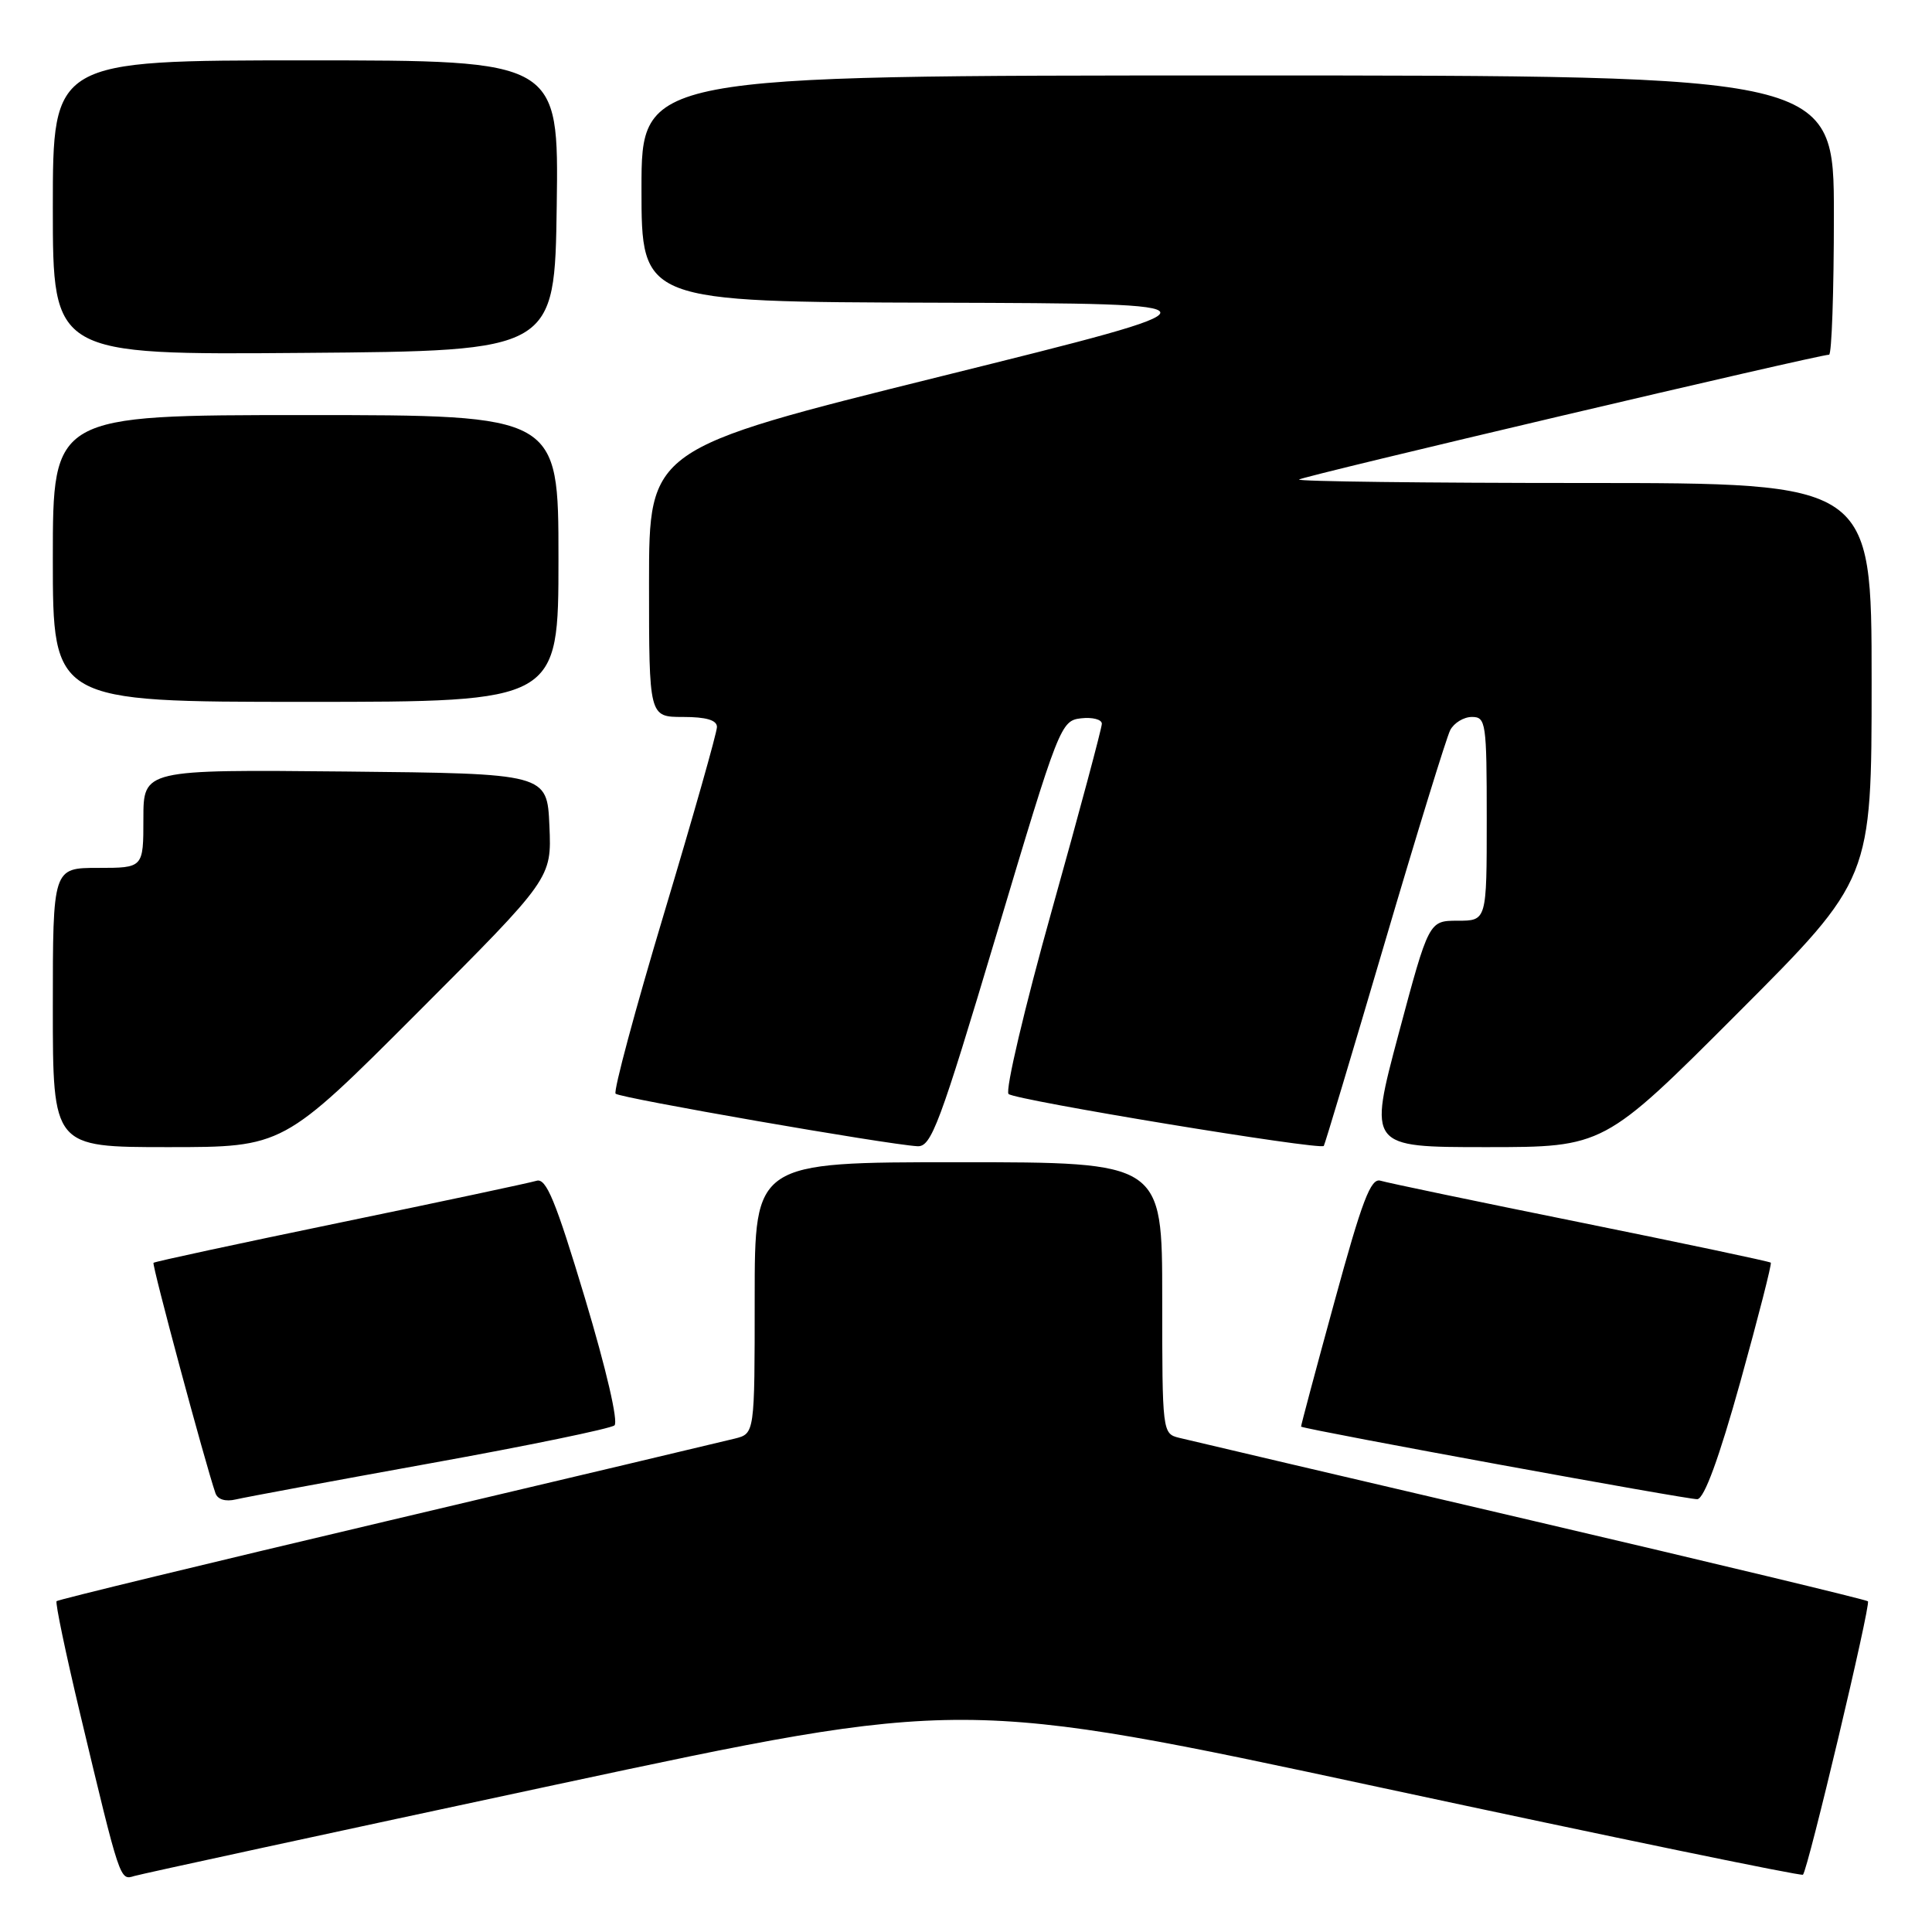 <?xml version="1.0" encoding="UTF-8" standalone="no"?>
<!DOCTYPE svg PUBLIC "-//W3C//DTD SVG 1.1//EN" "http://www.w3.org/Graphics/SVG/1.1/DTD/svg11.dtd" >
<svg xmlns="http://www.w3.org/2000/svg" xmlns:xlink="http://www.w3.org/1999/xlink" version="1.1" viewBox="0 0 256 256">
 <g >
 <path fill="currentColor"
d=" M 73.51 236.51 C 127.52 224.96 127.52 224.96 183.01 236.87 C 213.53 243.42 238.68 248.62 238.90 248.41 C 239.55 247.80 247.92 212.58 247.51 212.18 C 247.30 211.97 227.19 207.14 202.82 201.44 C 178.44 195.74 157.49 190.83 156.25 190.52 C 154.02 189.97 154.00 189.80 154.00 171.98 C 154.00 154.00 154.00 154.00 127.00 154.00 C 100.00 154.00 100.00 154.00 100.00 171.98 C 100.00 189.96 100.00 189.96 97.37 190.62 C 95.93 190.98 75.20 195.90 51.31 201.54 C 27.42 207.18 7.70 211.96 7.50 212.16 C 7.30 212.36 8.70 219.04 10.60 227.01 C 15.95 249.41 15.88 249.17 17.80 248.58 C 18.74 248.30 43.80 242.87 73.51 236.51 Z  M 57.00 193.90 C 69.93 191.57 80.91 189.30 81.42 188.87 C 81.95 188.40 80.34 181.45 77.51 172.02 C 73.61 159.05 72.37 156.06 71.09 156.46 C 70.22 156.73 58.50 159.22 45.06 162.00 C 31.62 164.78 20.49 167.17 20.34 167.33 C 20.10 167.56 27.21 193.98 28.55 197.86 C 28.84 198.69 29.88 199.01 31.26 198.68 C 32.49 198.39 44.07 196.24 57.00 193.90 Z  M 230.62 183.04 C 232.98 174.54 234.79 167.46 234.64 167.31 C 234.49 167.15 223.14 164.76 209.43 161.98 C 195.72 159.21 183.79 156.72 182.92 156.45 C 181.63 156.06 180.49 159.06 176.82 172.49 C 174.33 181.57 172.34 189.02 172.40 189.04 C 173.66 189.56 223.93 198.76 224.91 198.65 C 225.83 198.55 227.78 193.23 230.62 183.04 Z  M 55.31 134.19 C 73.10 116.38 73.10 116.38 72.80 109.44 C 72.50 102.50 72.50 102.50 45.75 102.23 C 19.00 101.97 19.00 101.97 19.00 108.48 C 19.00 115.00 19.00 115.00 13.00 115.00 C 7.00 115.00 7.00 115.00 7.00 133.50 C 7.00 152.00 7.00 152.00 22.26 152.00 C 37.52 152.00 37.52 152.00 55.31 134.19 Z  M 132.06 123.75 C 140.33 96.07 140.56 95.49 143.25 95.18 C 144.76 95.01 146.00 95.33 146.00 95.90 C 146.00 96.47 143.03 107.57 139.39 120.56 C 135.75 133.55 133.17 144.53 133.64 144.96 C 134.54 145.78 174.96 152.44 175.41 151.84 C 175.55 151.65 179.17 139.57 183.46 125.00 C 187.75 110.42 191.67 97.71 192.16 96.75 C 192.66 95.79 193.95 95.00 195.04 95.00 C 196.89 95.00 197.00 95.75 197.00 108.50 C 197.00 122.00 197.00 122.00 193.16 122.00 C 189.33 122.00 189.33 122.00 185.32 137.00 C 181.32 152.00 181.32 152.00 196.92 152.00 C 212.52 152.00 212.52 152.00 230.26 134.24 C 248.00 116.48 248.00 116.48 248.00 90.24 C 248.00 64.00 248.00 64.00 209.83 64.00 C 188.84 64.00 171.88 63.79 172.13 63.54 C 172.56 63.10 240.96 47.00 242.36 47.00 C 242.71 47.00 243.00 38.67 243.00 28.50 C 243.00 10.00 243.00 10.00 164.00 10.00 C 85.00 10.00 85.00 10.00 85.00 25.00 C 85.00 40.00 85.00 40.00 124.25 40.11 C 163.50 40.23 163.50 40.23 124.75 49.85 C 86.00 59.47 86.00 59.47 86.00 77.24 C 86.00 95.00 86.00 95.00 90.50 95.00 C 93.58 95.00 95.00 95.42 95.00 96.33 C 95.00 97.07 91.85 108.17 88.00 121.00 C 84.15 133.83 81.26 144.60 81.57 144.92 C 82.12 145.49 117.51 151.65 121.56 151.88 C 123.40 151.99 124.48 149.11 132.06 123.75 Z  M 74.00 74.00 C 74.00 55.00 74.00 55.00 40.50 55.00 C 7.00 55.00 7.00 55.00 7.00 74.00 C 7.00 93.00 7.00 93.00 40.50 93.00 C 74.00 93.00 74.00 93.00 74.00 74.00 Z  M 73.77 27.25 C 74.04 8.00 74.04 8.00 40.52 8.00 C 7.00 8.00 7.00 8.00 7.00 27.51 C 7.00 47.03 7.00 47.03 40.25 46.76 C 73.50 46.50 73.50 46.50 73.77 27.25 Z "/>
</g>
</svg>